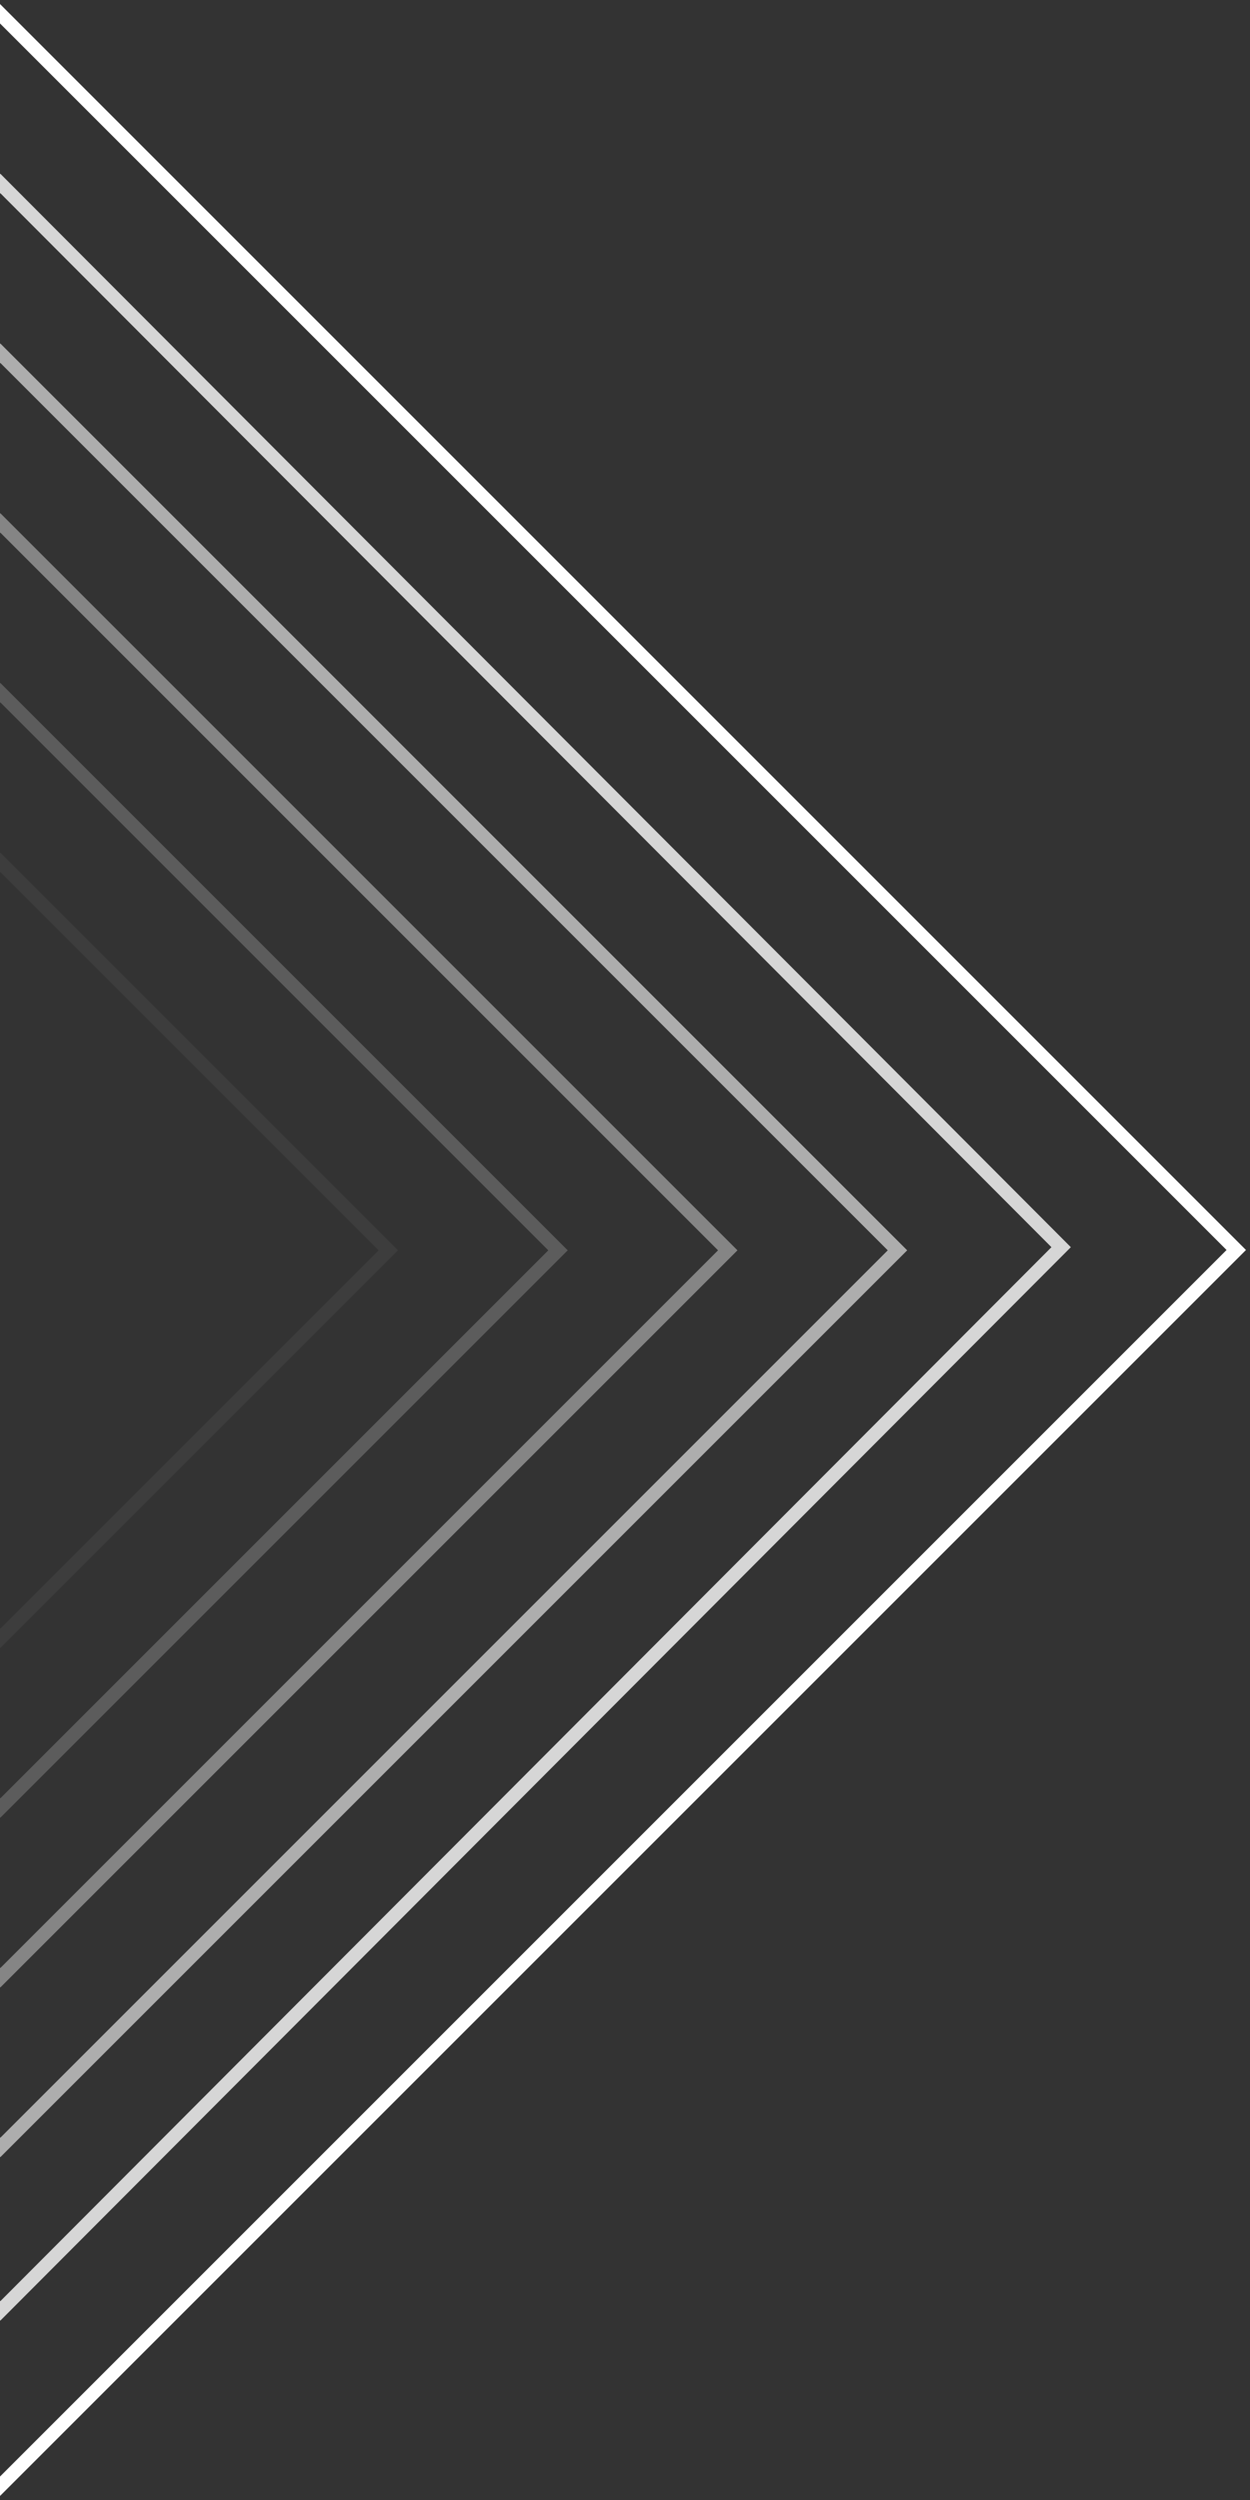 <svg width="91" height="182" viewBox="0 0 91 182" fill="none" xmlns="http://www.w3.org/2000/svg">
<rect x="0" y="0" width="91" height="182" fill="#333333" stroke="none"/>
<path d="M0 1L-90 91L0 181L90 91L0 1Z" stroke="white"/>
<path d="M0.024 13.356L-77.203 90.795L0.024 168.234L77.251 90.795L0.024 13.356Z" stroke="white" stroke-opacity="0.8"/>
<path d="M0.024 25.713L-65.287 91.024L0.024 156.336L65.336 91.024L0.024 25.713Z" stroke="white" stroke-opacity="0.6"/>
<path d="M0.024 38.069L-52.931 91.024L0.024 143.98L52.98 91.024L0.024 38.069Z" stroke="white" stroke-opacity="0.4"/>
<path d="M0.024 50.425L-40.575 91.024L0.024 131.623L40.623 91.024L0.024 50.425Z" stroke="white" stroke-opacity="0.2"/>
<path d="M0.024 62.781L-28.219 91.024L0.024 119.267L28.267 91.024L0.024 62.781Z" stroke="white" stroke-opacity="0.05"/>
</svg>
